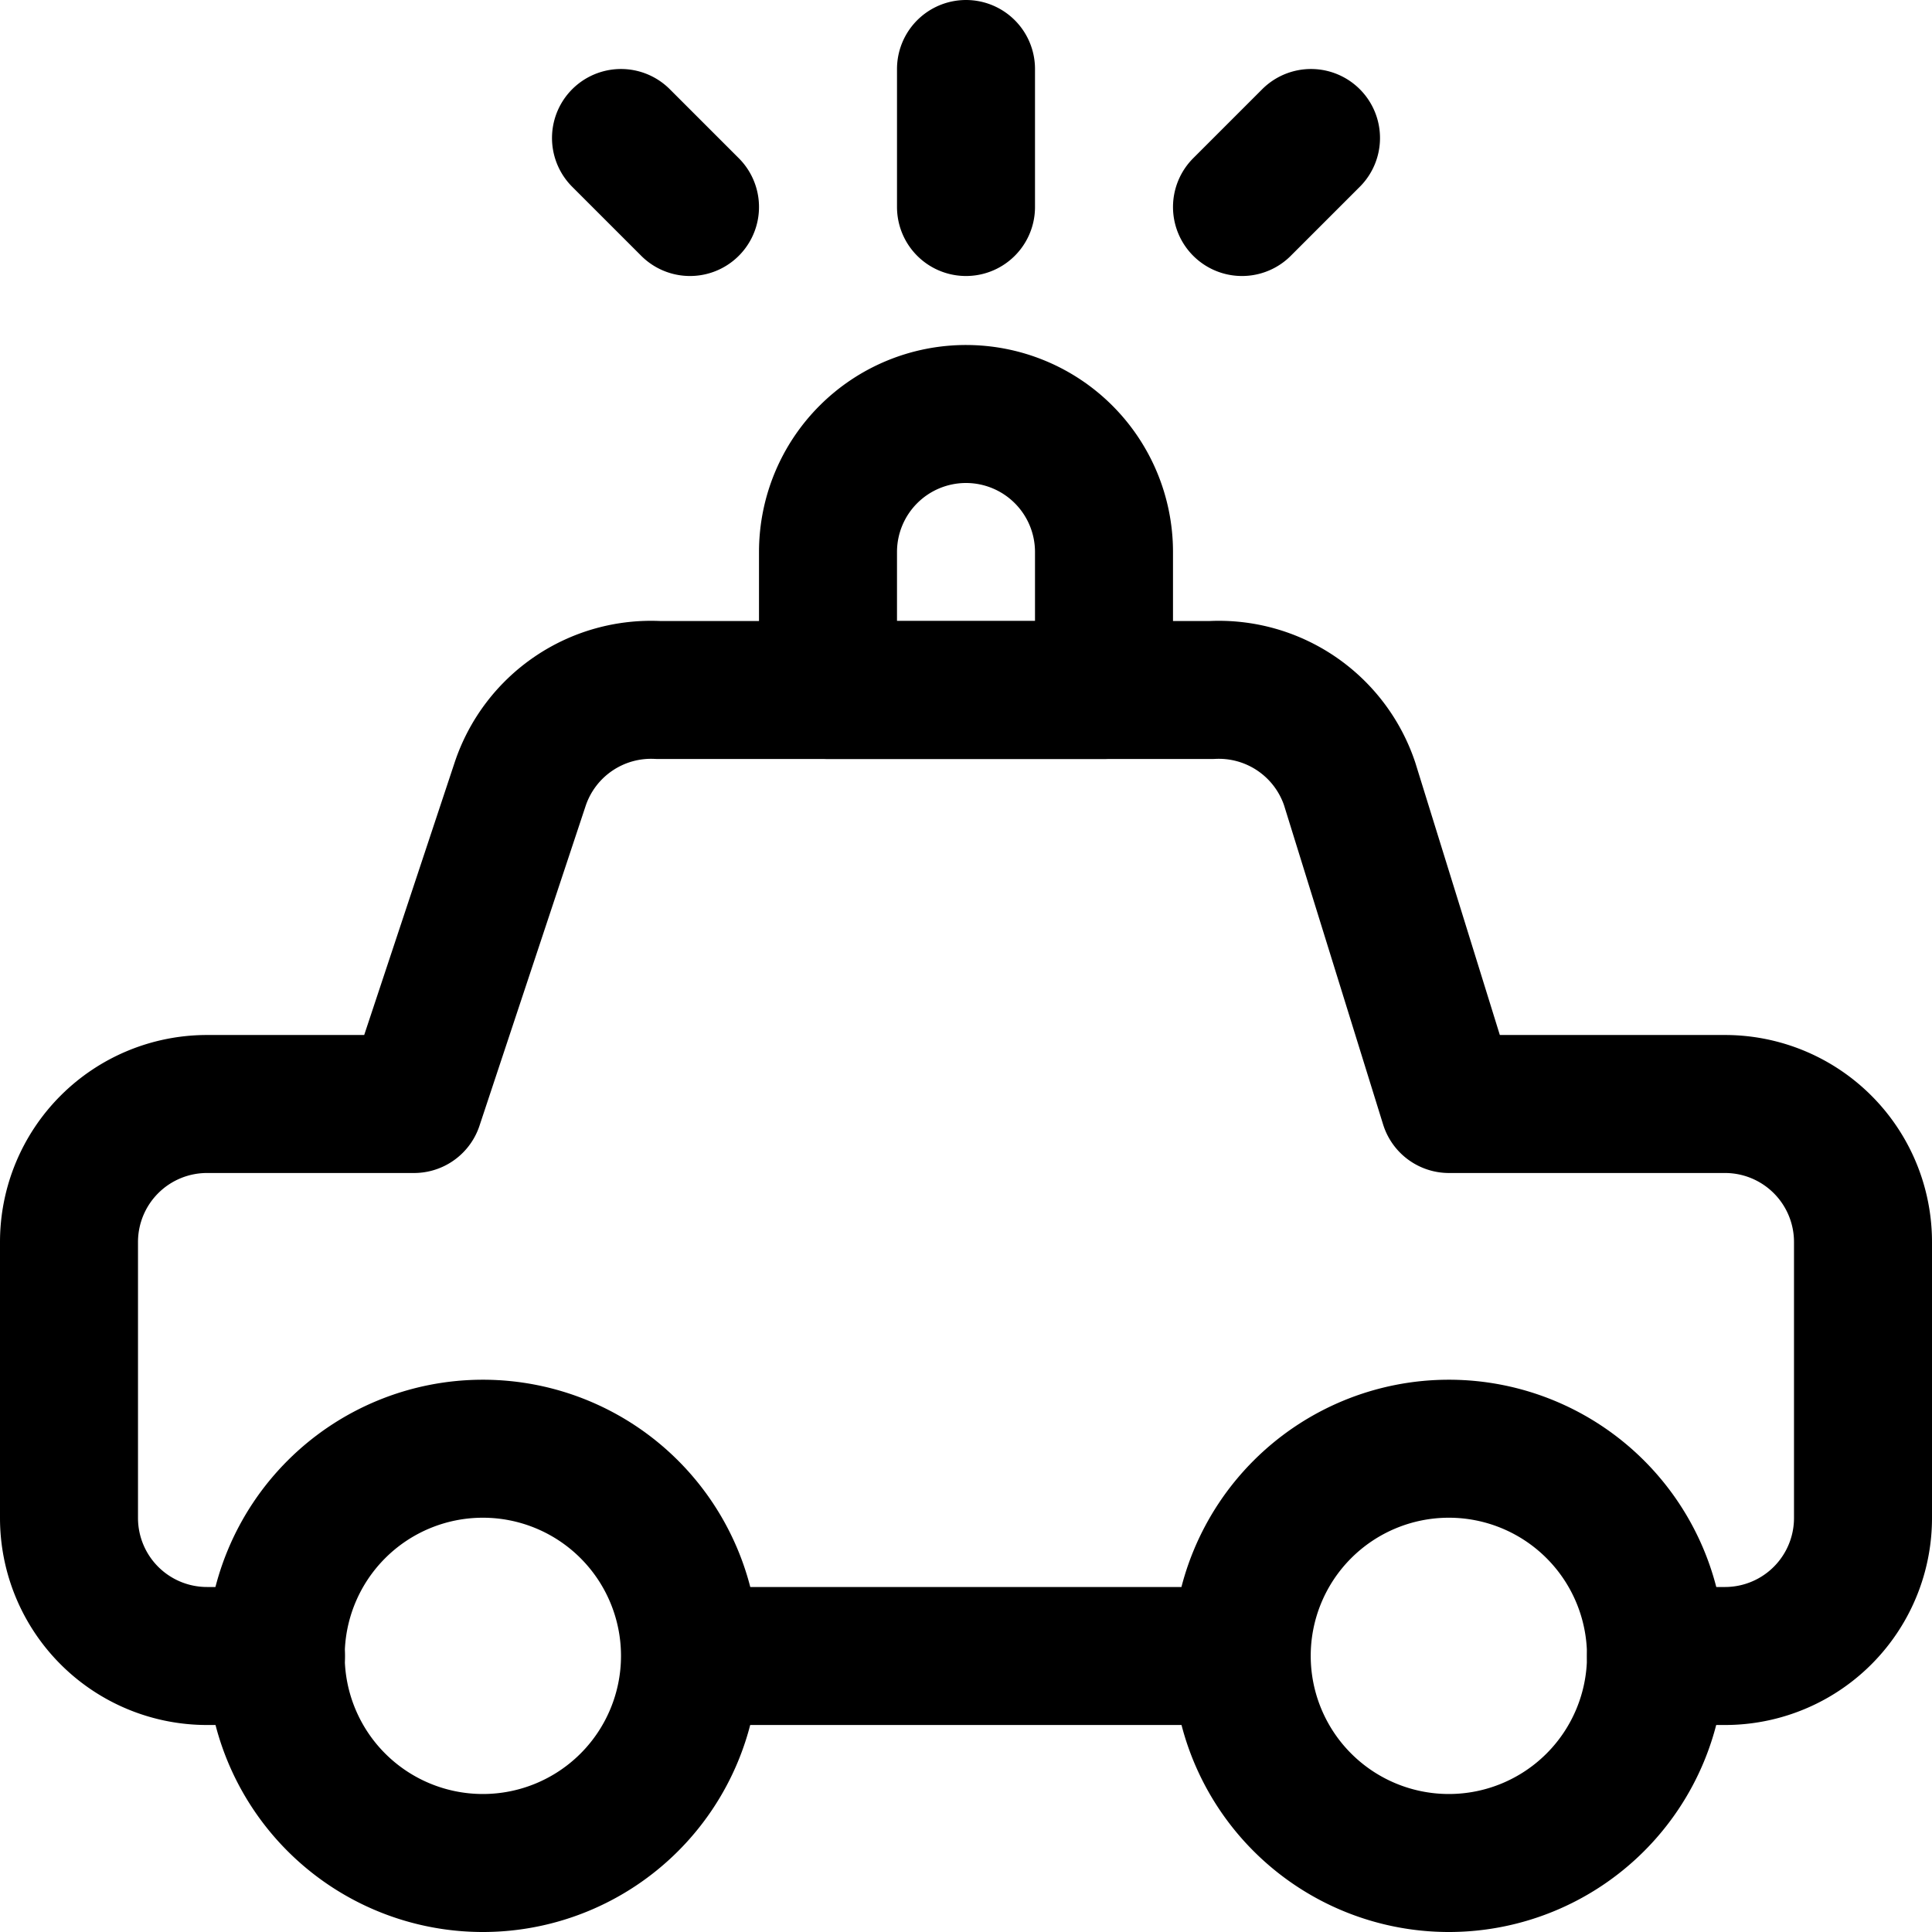 <svg focusable="false" xmlns="http://www.w3.org/2000/svg" fill="none" role="img" aria-label="Icon" viewBox="0 0 14 14">
  <g stroke="currentColor" stroke-linecap="round" stroke-linejoin="round">
    <path d="M2 12h-.5a1 1 0 0 1-1-1V9a1 1 0 0 1 1-1H3l.77-2.32a1 1 0 0 1 1-.68h4.01a1 1 0 0 1 1 .68L10.5 8h2a1 1 0 0 1 1 1v2a1 1 0 0 1-1 1H12"/>
    <path d="M10.499 13.5a1.501 1.501 0 1 1 0-3.002 1.501 1.501 0 0 1 0 3.002m-7 0a1.501 1.501 0 1 1 0-3.002 1.501 1.501 0 0 1 0 3.002M8.998 12H5m1-8v1h2V4a1 1 0 0 0-2 0M7 .5v1m2 0 .5-.5M5 1.5 4.5 1"/>
  </g>
</svg>
